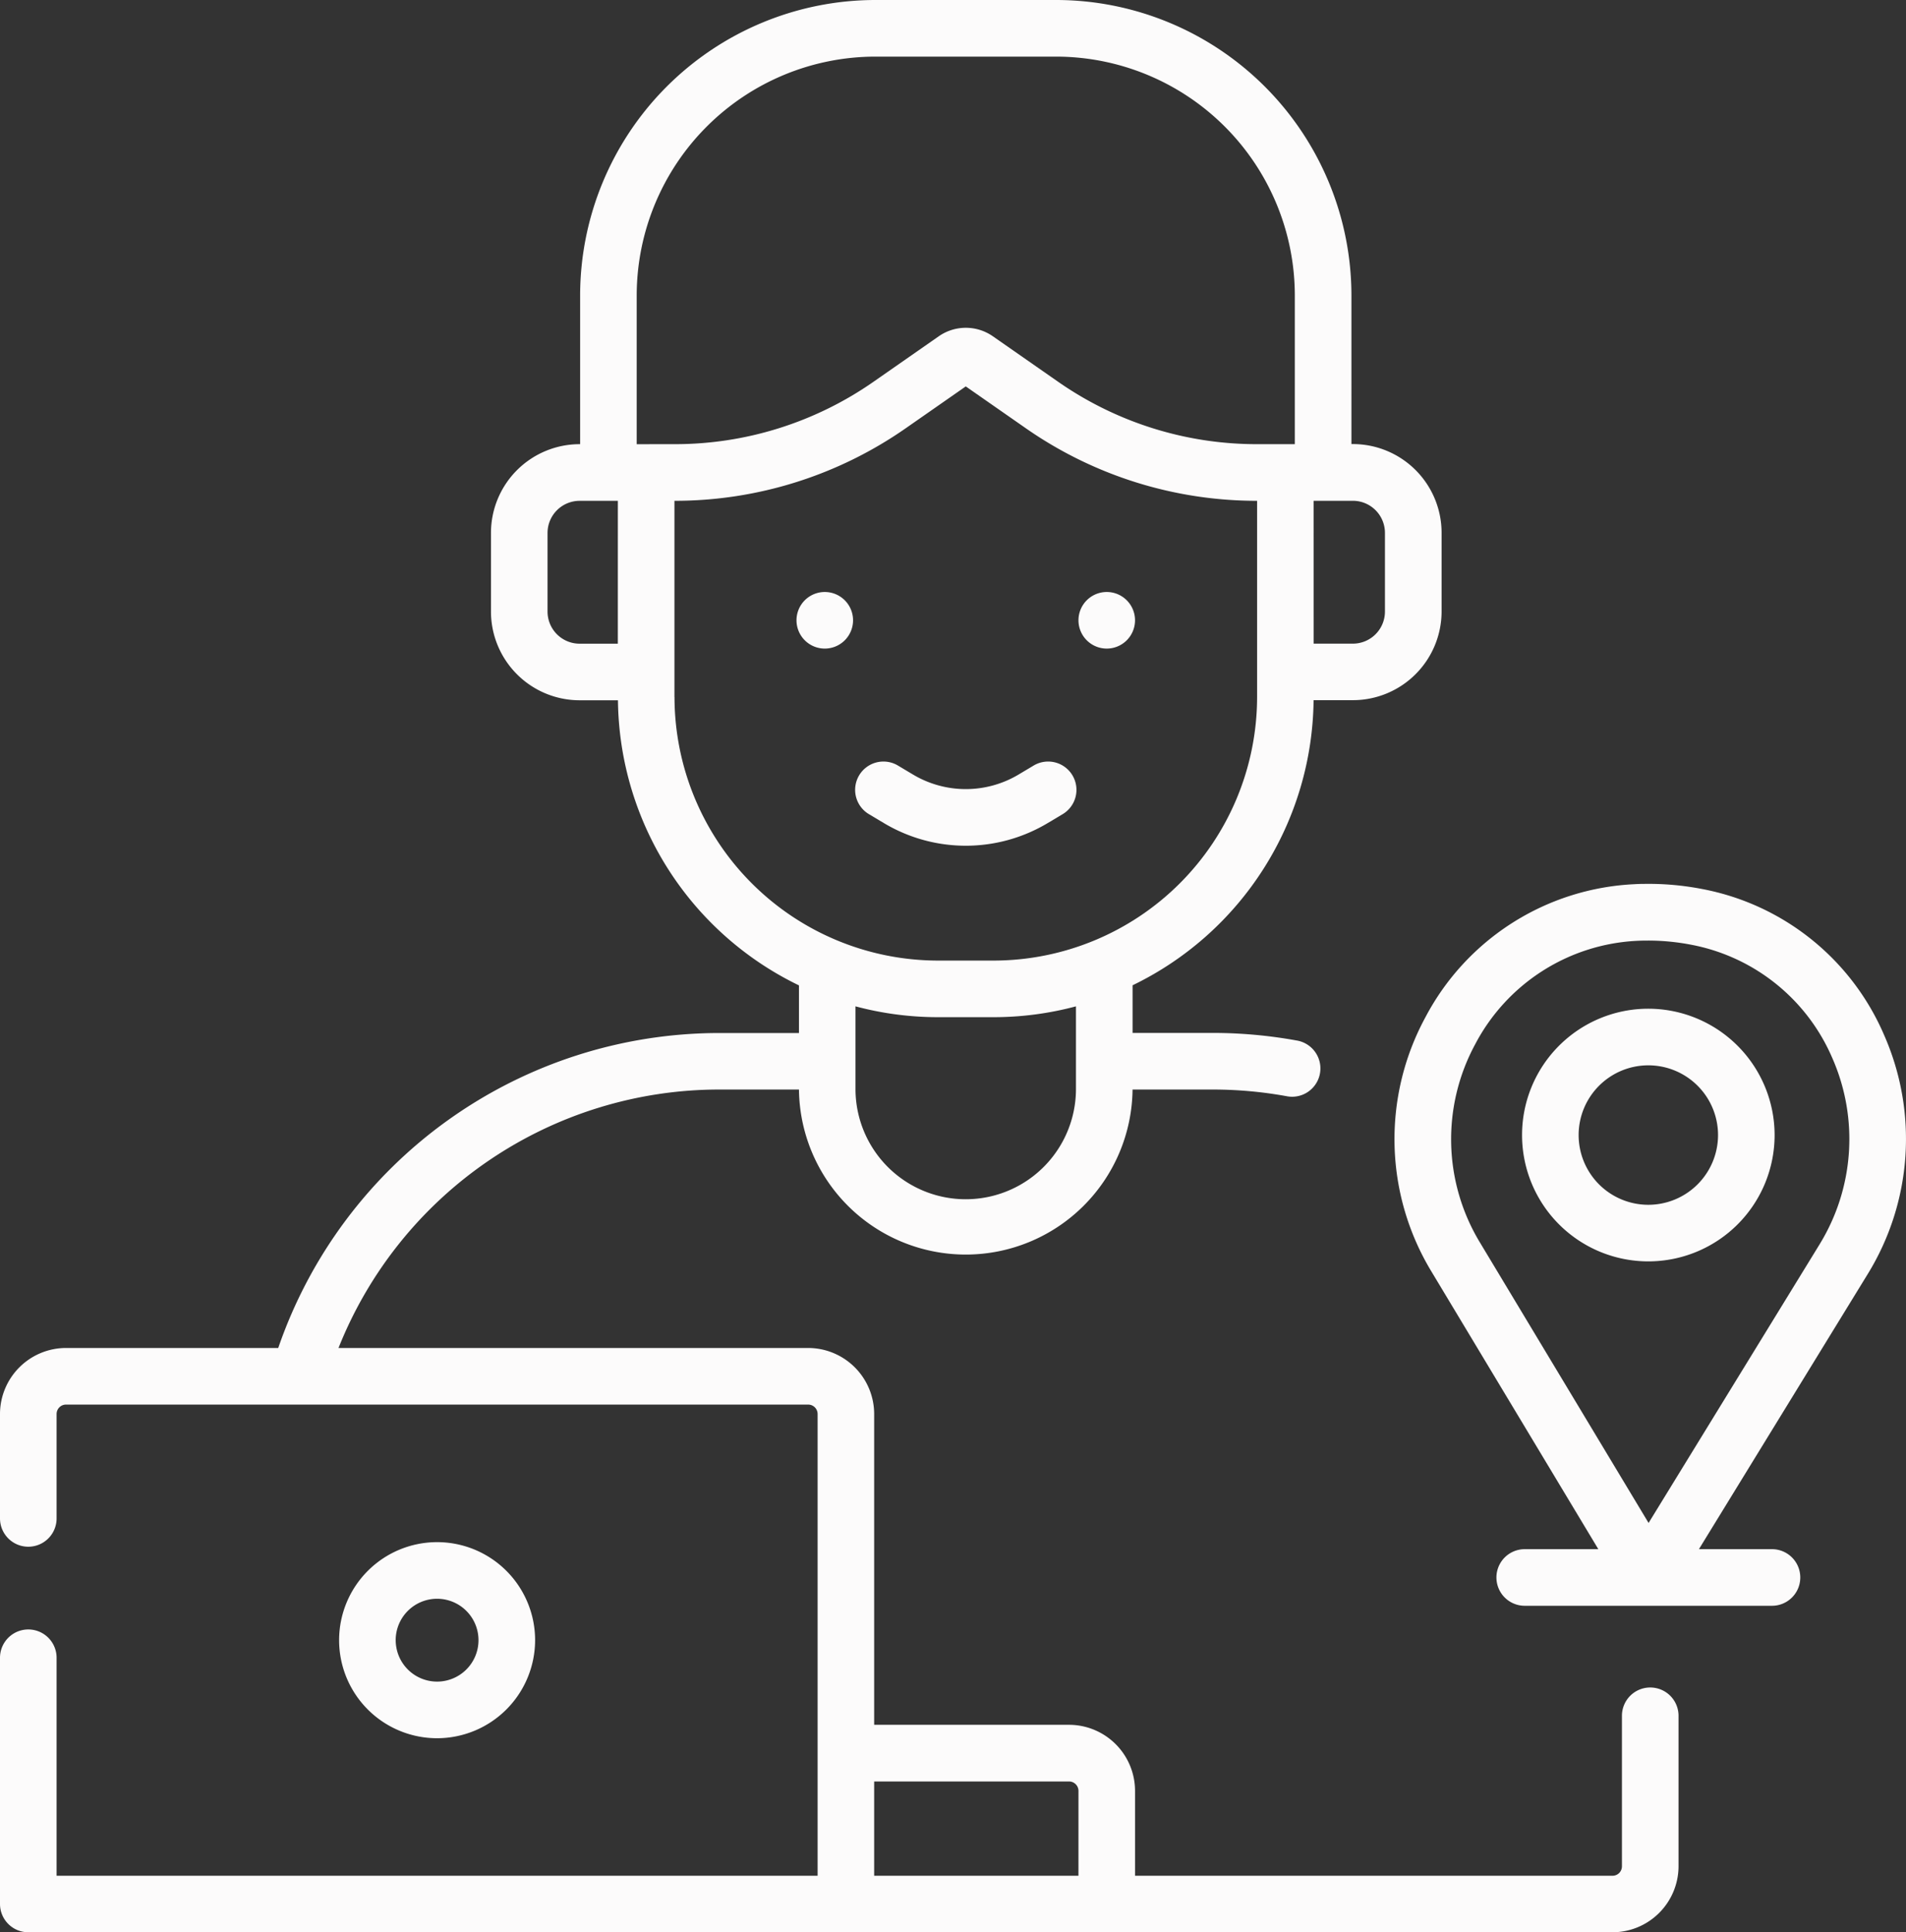 <svg xmlns="http://www.w3.org/2000/svg" width="92.072" height="93.305" viewBox="0 0 92.072 93.305">
  <rect x="0" y="0" width="92.072" height="93.305" fill="#333333" stroke="none"/>
  <g id="travel-agent" transform="translate(-3.383)">
    <path id="Path_1993" data-name="Path 1993" d="M83.1,81.481a1.367,1.367,0,0,0-1.367,1.367v7.268a.456.456,0,0,1-.456.456H58.213v-4.1a3.193,3.193,0,0,0-3.189-3.189H45.611V68.277a3.193,3.193,0,0,0-3.189-3.189H19.735A19.8,19.8,0,0,1,38.11,52.609h3.868a8.058,8.058,0,0,0,16.115,0h3.868a19.967,19.967,0,0,1,3.56.319,1.367,1.367,0,1,0,.489-2.689,22.7,22.7,0,0,0-4.049-.364H58.094v-2.3a15.471,15.471,0,0,0,8.744-13.767h1.9a4.287,4.287,0,0,0,4.283-4.283v-3.8a4.287,4.287,0,0,0-4.283-4.283h-.072V14.256A14.279,14.279,0,0,0,54.395,0H45.676A14.279,14.279,0,0,0,31.407,14.256v7.191h-.025A4.287,4.287,0,0,0,27.1,25.73v3.8a4.287,4.287,0,0,0,4.283,4.283h1.851a15.47,15.47,0,0,0,8.744,13.767v2.3H38.11A22.541,22.541,0,0,0,16.823,65.088H6.572a3.193,3.193,0,0,0-3.189,3.189v5.04a1.367,1.367,0,0,0,2.734,0v-5.04a.456.456,0,0,1,.456-.456h35.85a.456.456,0,0,1,.456.456V90.571H6.117V80.046a1.367,1.367,0,0,0-2.734,0V91.938A1.367,1.367,0,0,0,4.75,93.3H81.278a3.193,3.193,0,0,0,3.189-3.189V82.848A1.367,1.367,0,0,0,83.1,81.481Zm-16.259-57.3h1.895a1.551,1.551,0,0,1,1.549,1.549v3.8a1.551,1.551,0,0,1-1.549,1.549H66.842Zm-33.613,6.9H31.382a1.551,1.551,0,0,1-1.549-1.549v-3.8a1.551,1.551,0,0,1,1.549-1.549h1.847Zm22.131,21.5a5.325,5.325,0,1,1-10.65,0V48.592a15.447,15.447,0,0,0,3.986.523h2.678a15.446,15.446,0,0,0,3.986-.523v3.986ZM34.516,21.448H34.14V14.256A11.542,11.542,0,0,1,45.676,2.734h8.719A11.543,11.543,0,0,1,65.931,14.256v7.191H64.116a16.778,16.778,0,0,1-9.637-3.026l-3.141-2.188a2.286,2.286,0,0,0-2.6,0l-3.141,2.188a16.779,16.779,0,0,1-9.637,3.026Zm1.447,12.214v-9.48a19.5,19.5,0,0,0,11.192-3.517l2.881-2.007,2.881,2.007a19.5,19.5,0,0,0,11.192,3.517v9.48a12.741,12.741,0,0,1-12.734,12.72H48.7a12.741,12.741,0,0,1-12.734-12.72Zm19.516,56.91H45.611V86.019h9.413a.456.456,0,0,1,.456.456Z" fill="#fcfbfb"/>
    <path id="Path_1994" data-name="Path 1994" d="M239.424,204.8l.711-.424a1.367,1.367,0,1,0-1.4-2.348l-.711.424a4.977,4.977,0,0,1-5.1,0l-.711-.424a1.367,1.367,0,1,0-1.4,2.348l.711.424a7.707,7.707,0,0,0,7.9,0Z" transform="translate(-185.437 -165.053)" fill="#fcfbfb"/>
    <path id="Path_1995" data-name="Path 1995" d="M102.734,413.337A4.734,4.734,0,1,0,98,418.071,4.74,4.74,0,0,0,102.734,413.337Zm-6.735,0a2,2,0,1,1,2,2A2,2,0,0,1,96,413.337Z" transform="translate(-73.502 -334.14)" fill="#fcfbfb"/>
    <path id="Path_1996" data-name="Path 1996" d="M290.624,159.59a1.366,1.366,0,1,0-1.366-1.366A1.366,1.366,0,0,0,290.624,159.59Z" transform="translate(-233.778 -128.273)" fill="#fcfbfb"/>
    <path id="Path_1997" data-name="Path 1997" d="M215.884,156.858a1.366,1.366,0,1,0,1.366,1.366A1.366,1.366,0,0,0,215.884,156.858Z" transform="translate(-172.659 -128.273)" fill="#fcfbfb"/>
    <path id="Path_1998" data-name="Path 1998" d="M396.677,241.477a11.992,11.992,0,0,0-8.805-7.051,13.61,13.61,0,0,0-2.79-.244q-.226,0-.449.014a12.051,12.051,0,0,0-10.118,6.436,12.338,12.338,0,0,0,.3,12.273l8.058,13.4h-3.555a1.367,1.367,0,1,0,0,2.734h11.944a1.367,1.367,0,1,0,0-2.734h-3.529L395.9,253A12.439,12.439,0,0,0,396.677,241.477Zm-3.105,10.093-8.271,13.47L377.156,251.5a9.626,9.626,0,0,1-.23-9.576,9.34,9.34,0,0,1,7.838-4.994q.178-.008.358-.011h.165a10.955,10.955,0,0,1,2.068.2,9.3,9.3,0,0,1,6.82,5.47A9.705,9.705,0,0,1,393.572,251.569Z" transform="translate(-302.281 -191.503)" fill="#fcfbfb"/>
    <path id="Path_1999" data-name="Path 1999" d="M412.94,267.266a6.1,6.1,0,1,0,6.1,6.1A6.108,6.108,0,0,0,412.94,267.266Zm0,9.468a3.367,3.367,0,1,1,3.367-3.367A3.371,3.371,0,0,1,412.94,276.734Z" transform="translate(-329.932 -218.56)" fill="#fcfbfb"/>
  </g>
</svg>
